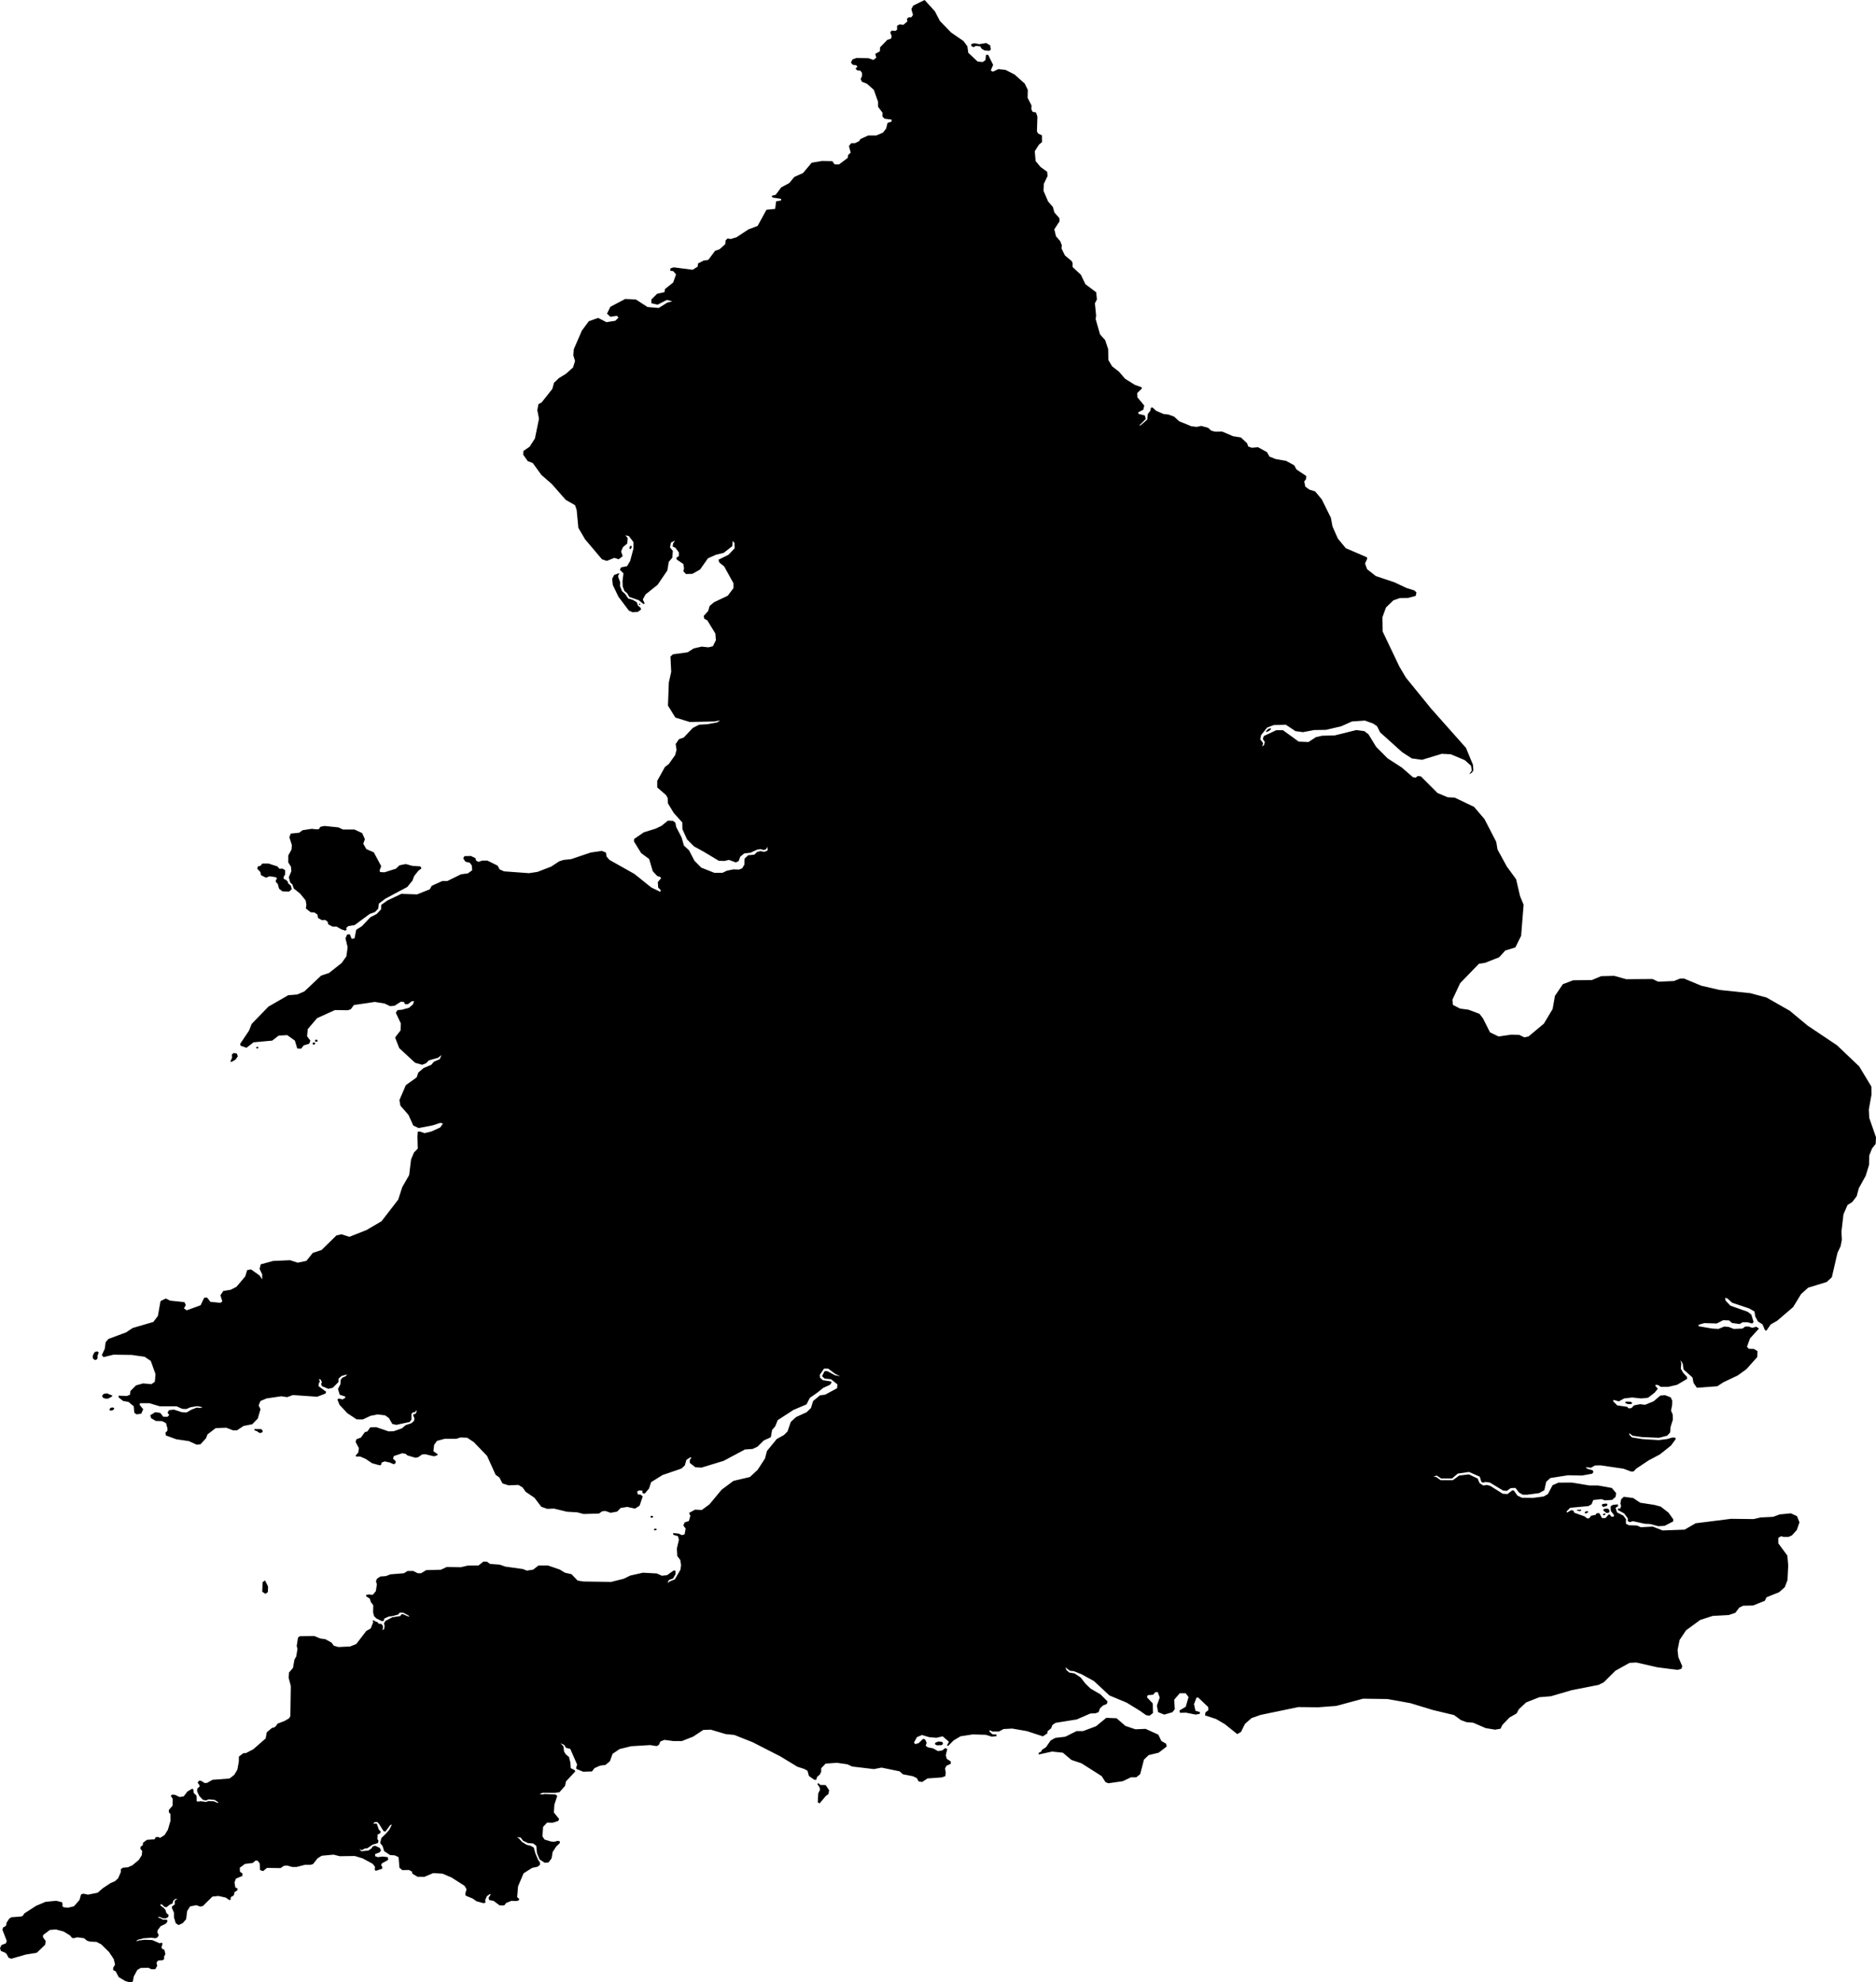 <svg xmlns="http://www.w3.org/2000/svg" viewBox="620.229 218.854 27.742 29.311">
  <path d="M624.543,232.002l-0.013,-0.051l-0.041,-0.037l-0.004,-0.024l-0.032,-0.03l-0.027,-0.008l-0.003,-0.032l0.022,-0.034v-0.065l-0.039,-0.024 l-0.045,0.003l-0.03,-0.035l-0.131,-0.042h-0.091l-0.031,0.035 l-0.034,0.006l-0.011,0.035l0.048,0.051l0.006,0.044l0.076,0.038l0.052,-0.021l0.094,0.014l0.017,0.02l-0.018,0.021v0.03l0.028,0.027 l0.02,0.072l0.049,0.039l0.097,0.004l0.041,-0.035Z M625.347,232.577l0.032,-0.029l0.095,-0.016l0.222,-0.164l0.079,-0.029l0.048,-0.05l0.008,-0.074l0.098,-0.074l0.323,-0.172l0.077,-0.095l0.024,-0.066l0.061,-0.077l0.048,-0.037l-0.016,-0.029l-0.119,-0.008l-0.098,-0.027l-0.093,0.019l-0.053,0.05l-0.167,0.053l-0.066,-0.003l-0.008,-0.024l0.024,-0.064l-0.109,-0.204l-0.111,-0.048l-0.045,-0.08l0.024,-0.066l-0.04,-0.09l-0.114,-0.053h-0.169l-0.069,-0.032l-0.206,-0.021l-0.061,0.013l-0.021,0.034l-0.04,0.003l-0.064,-0.008l-0.138,0.021l-0.05,0.037l-0.124,0.013l-0.021,0.053l0.037,0.117l-0.005,0.066l-0.048,0.087v0.103l0.04,0.064l0.005,0.066l-0.037,0.09l0.021,0.077l0.032,0.029l0.021,0.061l0.093,0.074l0.082,0.101l0.011,0.066l-0.008,0.053l0.071,0.056l0.056,0.003l0.045,0.032l0.008,0.05l0.058,0.032l0.048,-0.003l0.034,0.024l0.013,0.042l0.061,0.032h0.061l0.069,0.04l0.056,0.019l0.024,-0.011l-0.008,-0.027Z M624.026,240.015l0.045,0.03l0.04,-0.014l0.003,-0.024l-0.024,-0.022h-0.098l-0.003,0.016l0.037,0.014Z M621.86,239.712l0.032,-0.004l0.023,-0.016l0.002,-0.018l-0.019,-0.009l-0.034,0.005l-0.018,0.029l0.014,0.013Z M621.792,239.535h0.034l0.058,-0.031l0.007,-0.014l-0.081,-0.034l-0.049,0.009l-0.023,0.031l0.016,0.027l0.039,0.013Z M621.624,238.961l0.025,0.002l0.021,-0.02l0.002,-0.045l0.018,-0.047l-0.026,-0.016l-0.037,0.013l-0.026,0.05v0.038l0.025,0.025Z M624.908,234.26l0.019,-0.011l-0.008,-0.021h-0.024l-0.011,0.021l0.024,0.011Z M623.656,234.554l0.056,-0.032l0.034,-0.05l-0.016,-0.042l-0.048,-0.005l-0.024,0.021l0.003,0.048l-0.026,0.056l0.021,0.005Z M624.873,234.302l0.019,-0.016l-0.013,-0.019l-0.019,0.003l-0.011,0.021l0.024,0.011Z M624.039,234.358l0.013,-0.016l-0.013,-0.011l-0.019,0.005v0.019l0.019,0.003Z M629.871,241.297l0.019,-0.014l-0.011,-0.014h-0.023l-0.011,0.018l0.025,0.011Z  M624.148,242.223l0.045,0.089l-0.003,0.083l-0.036,0.026l-0.047,-0.031l0.005,-0.141l0.036,-0.026Z M634.626,219.552l0.032,-0.019l0.064,0.005l0.025,0.038l0.042,0.024l0.072,0.005l0.021,-0.021l-0.011,-0.059l-0.058,-0.035l-0.104,0.017l-0.069,-0.014l-0.048,0.012l0.002,0.031l0.032,0.014Z M638.948,229.67l0.034,-0.037l0.035,-0.012l0.009,0.014l-0.025,0.023l-0.041,0.021l-0.012,-0.009Z M629.537,226.969l0.003,-0.029l0.013,-0.015l0.016,0.003l0.002,0.019l-0.014,0.023h-0.019Z M629.37,227.384l0.03,0.077l-0.002,0.06l0.03,0.076l0.046,0.039l0.044,0.067l0.064,0.019l0.062,0.035l0.019,0.051l0.039,0.033l0.007,0.026l-0.048,0.035l-0.079,0.004l-0.053,-0.023l-0.155,-0.206l-0.083,-0.174l-0.009,-0.092l0.03,-0.056l0.064,-0.023l0.014,0.007l-0.018,0.021l-0.002,0.023Z M629.687,227.8l-0.01,-0.009l0.006,-0.011h0.011l0.004,0.013 l-0.011,0.007Z M644.274,239.578l0.071,0.003l0.024,0.022l-0.024,0.013h-0.045l-0.04,-0.019l0.013,-0.019Z M643.589,241.199l0.024,-0.01l-0.006,-0.013l-0.056,0.003l-0.004,0.01l0.042,0.01Z M643.669,241.209l0.028,-0.011l0.018,0.004l-0.004,0.017l-0.034,0.014l-0.015,-0.009l0.007,-0.016Z M643.936,241.138l-0.021,-0.026l0.013,-0.02l0.059,-0.006l0.013,0.01l-0.007,0.024l-0.056,0.017Z M643.932,241.255l0.004,-0.013l0.022,-0.01l0.014,0.004l-0.01,0.017l-0.014,0.007l-0.017,-0.006Z M643.98,241.222l-0.039,-0.031l-0.003,-0.021l0.042,-0.01l0.031,0.004l0.017,0.021v0.029l-0.02,0.01 h-0.028Z M635.624,244.758l0.012,-0.029l0.063,-0.042l0.066,-0.097l0.069,-0.039l0.148,-0.017l0.167,-0.083h0.095l0.193,-0.072l0.151,-0.124l0.153,0.006l0.13,0.113l0.148,0.05l0.151,-0.006l0.188,0.085l0.045,0.094l0.071,0.041l0.008,0.041l-0.119,0.091l-0.148,0.036l-0.069,0.066l-0.056,0.215l-0.058,0.047h-0.079l-0.122,0.058l-0.212,0.03l-0.042,-0.017l-0.056,-0.088l-0.299,-0.19l-0.149,-0.05l-0.127,-0.107l-0.159,-0.017l-0.195,0.043l-0.006,-0.021l0.037,-0.02Z M634.056,244.646l0.004,-0.024l0.048,-0.018l0.056,0.007l0.011,0.031l-0.025,0.017l-0.067,0.002l-0.026,-0.015Z M632.316,245.232l0.018,-0.011l0.026,0.026l0.079,0.002l0.051,0.077l-0.011,0.057l-0.037,0.026l-0.092,0.11l-0.028,-0.015l0.007,-0.131l0.026,-0.055l-0.005,-0.033l-0.035,-0.053Z M625.743,242.835l-0.004,-0.017l0.013,-0.004l0.032,0.014v0.011l-0.022,0.007l-0.018,-0.011Z M629.911,241.458l0.023,-0.002l0.005,0.02l-0.025,0.007l-0.018,-0.009l0.014,-0.016Z M644.303,241.308l-0.055,-0.075l-0.094,-0.052l0.004,-0.022l0.03,0.002l0.014,-0.038l-0.011,-0.038l0.012,-0.063l0.039,-0.036l0.138,0.018l0.104,0.07l0.208,0.032l0.095,0.025l0.116,0.09l0.069,0.097v0.032l-0.127,0.066l-0.094,0.005l-0.118,-0.032l-0.083,-0.004l-0.173,-0.038l-0.049,0.014l-0.028,-0.016l0.002,-0.039Z  M630.063,223.128l0.121-0.097l0.042-0.12l-0.04-0.047l-0.047-0.008l0.005-0.034l0.048-0.015l0.28,0.036l0.074-0.047l0.006-0.047l0.082-0.042l0.069-0.01l0.1-0.134l0.066-0.023l0.085-0.076l0.005-0.055l0.029-0.029l0.048,0.008l0.085-0.026l0.174-0.115l0.138-0.053l0.13-0.238l0.129-0.013l0.014-0.112l0.074-0.013l-0.001-0.024l-0.125-0.019l-0.015-0.025l0.061-0.016l0.082-0.11l0.119-0.063l0.075-0.091l0.129-0.058l0.127-0.152l0.151-0.026l0.154,0.003l0.034,0.047l0.064,0.002l0.129-0.096l0.008-0.045l0.037-0.034l-0.026-0.097l0.032-0.042l0.06-0.002l0.059-0.029l0.018-0.031l0.117-0.053h0.119l0.098-0.042l0.047-0.06l0.021-0.083l0.061-0.021l-0.002-0.029l-0.104-0.013l-0.031-0.034l0.002-0.053l-0.066-0.089v-0.073l-0.063-0.178l-0.101-0.089l-0.077-0.031l-0.016-0.042l0.019-0.039v-0.05l-0.025-0.033l-0.047-0.004l-0.023-0.028l0.028-0.024l-0.018-0.024l-0.05-0.005l-0.029-0.034l0.024-0.047l0.058-0.021l0.177,0.003l0.074,0.026l0.043-0.034l-0.016-0.055l0.069-0.039l0.002-0.058l0.109-0.112l0.053-0.016l0.01-0.037l-0.021-0.057l0.021-0.026l0.056,0.005l0.024-0.018v-0.058l0.039-0.021l0.053,0.008l0.061-0.052l-0.008-0.037l0.027-0.024l0.037,0.001l0.026-0.035l-0.024-0.086l0.027-0.052l0.169-0.083l0.152,0.167l0.074,0.143l0.166,0.171l0.183,0.126l0.057,0.077l0.014,0.097l0.138,0.129l0.074,0.007l0.042-0.028l0.007-0.076l0.032-0.004l0.074,0.15l-0.035,0.084l0.031,0.017l0.082-0.038l0.105,0.011l0.135,0.069l0.151,0.136l0.044,0.091l-0.003,0.117l0.058,0.113l-0.003,0.056l0.019,0.039l0.049,0.008l0.022,0.061l-0.007,0.22l0.017,0.032l0.057,0.026l0.001,0.101l-0.044,0.035l-0.063,0.099l0.012,0.145l0.072,0.087l0.099,0.072l0.006,0.063l-0.055,0.115l-0.005,0.103l0.068,0.158l0.071,0.082l0.021,0.079l0.074,0.085l0.004,0.046l-0.078,0.12l0.025,0.103l0.063,0.073l0.023,0.06l-0.005,0.047l0.051,0.103l0.099,0.083l0.014,0.028v0.06l0.123,0.115l0.066,0.139l0.16,0.12l0.011,0.105l-0.03,0.058l0.018,0.182l-0.007,0.051l0.065,0.227l0.076,0.084l0.044,0.133l0.003,0.161l0.055,0.093l0.102,0.08l0.09,0.104l0.145,0.091l0.099,0.035l0.005,0.019l-0.069,0.066l0.002,0.063l0.102,0.123l-0.014,0.061l-0.076,0.039l0.004,0.022l0.095,0.025l0.013,0.052l-0.099,0.098l0.025-0.007l0.098-0.084l0.006-0.08l0.037-0.049l0.01-0.046l0.023-0.003l0.053,0.049l0.108,0.047l0.076,0.009l0.083,0.031l0.074,0.068l0.181,0.074l0.078,0.009l0.069-0.014l0.1,0.028l0.048,0.043l0.056,0.014l0.106-0.001l0.159,0.068l0.116,0.018l0.092,0.087l0.016,0.047l0.053,0.019l0.093-0.008l0.132,0.073l0.037,0.066l0.093,0.036l0.153,0.027l0.119,0.065l0.035,0.063l0.143,0.095l-0.003,0.047l-0.026,0.034l0.015,0.076l0.061,0.045l0.085,0.026l0.098,0.118l0.135,0.273l0.024,0.129l0.079,0.178l0.117,0.142l0.312,0.134l0.005,0.021l-0.032,0.071l0.03,0.084l0.129,0.102l0.275,0.092l0.178,0.084l0.116,0.036l0.032,0.029l-0.011,0.053l-0.111,0.029l-0.122,0.002l-0.097,0.034l-0.109,0.105l-0.053,0.145l0.003,0.21l0.249,0.522l0.097,0.163l0.371,0.456l0.516,0.581l0.103,0.25l0.006,0.082l-0.023,0.035l-0.039,0.021l0.039-0.053l-0.012-0.072l-0.092-0.082l-0.207-0.087l-0.132-0.007l-0.294,0.089l-0.151-0.021l-0.14-0.09l-0.328-0.295l-0.045-0.09l-0.056-0.039l-0.124-0.045l-0.191,0.013l-0.159,0.071l-0.225,0.053l-0.177,0.003l-0.164,0.031l-0.111-0.015l-0.143-0.095l-0.177,0.005l-0.098,0.037l-0.09,0.111l-0.013,0.063l0.042,0.055l-0.011,0.05l0.024-0.018l0.013-0.047l-0.029-0.045l0.013-0.043l0.186-0.087h0.098l0.233,0.169l0.145,0.006l0.109-0.072l0.092-0.021l0.188-0.005l0.318-0.079l0.119,0.016l0.061,0.047l0.113,0.185l0.17,0.171l0.212,0.137l0.161,0.14l0.042,0.008l0.029-0.024l0.048,0.005l0.246,0.246l0.151,0.063l0.103,0.005l0.286,0.137l0.154,0.18l0.174,0.337l0.019,0.113l0.137,0.251l0.138,0.189l0.058,0.249l0.053,0.128l-0.037,0.459l-0.085,0.172l-0.148,0.045l-0.092,0.101l-0.212,0.083l-0.087,0.013l-0.278,0.287l-0.114,0.244l0.008,0.077l0.106,0.055l0.124,0.016l0.162,0.061l0.052,0.067l0.104,0.207l0.127,0.061l0.188-0.027l0.116,0.003l0.077,0.037l0.061-0.013l0.227-0.189l0.13-0.217l0.034-0.194l0.117-0.173l0.153-0.058l0.276-0.003l0.137-0.058l0.193-0.005l0.178,0.05l0.389-0.003l0.084,0.04l0.233-0.01l0.093-0.037h0.056l0.254,0.106l0.272,0.063l0.455,0.048l0.239,0.064l0.344,0.196l0.262,0.218l0.436,0.292l0.329,0.313l0.179,0.297l0.003,0.116l-0.04,0.223l0.006,0.124l0.1,0.288l-0.005,0.097l-0.053,0.067l-0.042,0.105l-0.003,0.14l-0.05,0.161l-0.101,0.183l-0.032,0.119l-0.066,0.086l-0.069,0.043l-0.06,0.137l-0.03,0.256l0.006,0.123l-0.019,0.095l-0.045,0.094l-0.084,0.363l-0.075,0.07l-0.275,0.084l-0.106,0.096l-0.116,0.191l-0.236,0.202l-0.095,0.054l-0.066,0.094l-0.021-0.01l-0.035-0.084l-0.068-0.043l-0.04-0.075l-0.011-0.073l-0.082-0.046l-0.249-0.083l-0.071-0.065l-0.032-0.008l0.006,0.041l0.071,0.075l0.257,0.091l0.053,0.041l0.034,0.11l-0.021,0.022l-0.072-0.019h-0.068l-0.045,0.027l-0.114-0.016l-0.043-0.038l-0.087-0.003l-0.095,0.049l-0.183-0.006l-0.084,0.024l-0.003,0.022l0.204,0.035l0.092,0.005l0.085-0.035l0.066,0.006l0.074,0.029l0.13-0.005l0.04-0.03h0.053l0.05,0.019l0.061-0.016l0.039,0.027l-0.132,0.145l-0.045,0.124l0.027,0.03l0.076,0.002l0.053,0.033l-0.005,0.088l-0.159,0.178l-0.13,0.094l-0.211,0.1l-0.09,0.059l-0.302,0.022l-0.049-0.071l-0.016-0.081l-0.131-0.117l-0.013-0.087l-0.034-0.053l0.012,0.053l-0.006,0.075l0.034,0.059l0.058,0.063l0.001,0.028l-0.148,0.087l-0.129,0.03h-0.114l-0.036-0.025l-0.04-0.005l-0.002,0.016l0.035,0.043l-0.046,0.057l-0.098,0.076l-0.101,0.01l-0.134-0.014l-0.118,0.014l-0.078,0.043l-0.078-0.021l-0.01,0.016l0.063,0.065l0.147,0.021l0.021,0.023l0.044-0.005l0.035-0.039l0.092-0.018l0.072,0.009l0.126-0.051l0.102-0.086l0.069-0.005l0.083,0.032l0.023,0.049l-0.002,0.066l-0.016,0.081l0.025,0.059l0.002,0.075l-0.034,0.108l-0.007,0.082l-0.044,0.047l-0.12,0.031l-0.252-0.011l-0.138-0.02l-0.053-0.039l0.007,0.027l0.035,0.037l0.154,0.025l0.243,0.015l0.127-0.016l0.073-0.022l0.044,0.002l0.007,0.021l-0.069,0.095l-0.164,0.131l-0.169,0.09l-0.18,0.12l-0.041,0.043h-0.04l-0.108-0.041l-0.342-0.05l-0.08,0.002l-0.06,0.034l-0.079-0.009l0.026,0.025l0.076,0.02l0.014,0.026l-0.019,0.026l-0.15,0.027l-0.207-0.004l-0.262,0.041l-0.06,0.054l-0.029,0.127l-0.077,0.042l-0.173,0.023h-0.069l-0.056-0.032l-0.052-0.068l-0.07,0.003l-0.058,0.041l-0.055-0.005l-0.194-0.118l-0.065-0.009l-0.039,0.01l-0.023-0.012l-0.023-0.076l-0.159-0.07l-0.166,0.024l-0.085,0.072l-0.16,0.001l-0.067-0.044l-0.048,0.017l0.043,0.006l0.063,0.046h0.18l0.095-0.069l0.143-0.017l0.129,0.061l0.03,0.07l0.055,0.034l0.051-0.009l0.049,0.013l0.186,0.117l0.07,0.005l0.071-0.054l0.024,0.002l0.053,0.075l0.066,0.031l0.167,0.002l0.154-0.02l0.063-0.036l0.069-0.131l0.087-0.038l0.199-0.001l0.259,0.043h0.126l0.206,0.037l0.063,0.076l-0.007,0.053l-0.051,0.047l-0.107,0.007l-0.053-0.018l-0.12,0.013l-0.025,0.063l-0.048,0.027l-0.268,0.025l-0.054,0.054l0.007,0.017l0.065-0.037l0.03,0.009l0.012,0.03l0.152,0.054l0.037,0.029h0.03l0.03-0.038l0.067-0.014l0.016-0.024h0.039l0.039,0.072h0.051l0.047-0.052h0.018l0.023,0.032l0.032-0.001l0.008-0.02l-0.049-0.066l-0.002-0.067l0.03-0.02l0.074-0.009l0.009,0.024l-0.04,0.029l0.021,0.066l0.093,0.048l0.039,0.051v0.068l0.043,0.023l0.121,0.004l0.055,0.025l0.178-0.009l0.145,0.057l0.326-0.012l0.163-0.094l0.524-0.066l0.333,0.004l0.104-0.024l0.184-0.009l0.098-0.036l0.165-0.016l0.091,0.042l0.036,0.091l-0.039,0.113l-0.073,0.081l-0.049,0.021h-0.074l-0.037-0.009l-0.041,0.024v0.08l0.134,0.182l0.013,0.144l-0.011,0.219l-0.04,0.104l-0.083,0.074l-0.187,0.075l-0.025,0.052l-0.173,0.07l-0.148,0.003l-0.057,0.028l-0.058,0.077l-0.097,0.033l-0.238,0.013l-0.184,0.059l-0.21,0.154l-0.095,0.142l-0.03,0.147l0.011,0.107l0.058,0.134l-0.012,0.038l-0.057,0.017l-0.297-0.038l-0.312-0.071l-0.101,0.005l-0.209,0.116l-0.172,0.171l-0.077,0.039l-0.394,0.077l-0.312,0.091l-0.17,0.014l-0.196,0.077l-0.108,0.102l-0.032,0.061l-0.106,0.06l-0.106,0.111l-0.026,0.055l-0.08,0.014l-0.14-0.023l-0.185-0.08l-0.098-0.008l-0.082-0.03l-0.103-0.075l-0.31-0.074l-0.336-0.102l-0.339-0.061l-0.36-0.005l-0.397,0.107l-0.264,0.02l-0.297-0.003l-0.558,0.116l-0.133,0.047l-0.097,0.085l-0.059,0.119l-0.055,0.033l-0.186-0.149l-0.129-0.075l-0.162-0.053l0.006-0.043l0.044-0.036l-0.003-0.044l-0.149-0.142l-0.025,0.004l-0.036,0.095l0.021,0.097l0.068,0.021l-0.006,0.026l-0.059,0.01l-0.142-0.028l-0.09,0.002l-0.007-0.034l0.093-0.056l0.041-0.143l-0.042-0.056h-0.088l-0.082,0.095l0.009,0.14l-0.035,0.045l-0.121,0.035l-0.091-0.036l-0.018-0.097l0.042-0.119l-0.03-0.082l-0.035,0.003l-0.032,0.037l-0.08,0.007l-0.012,0.031l0.086,0.092l0.003,0.141l-0.049,0.039l-0.052-0.007l-0.092-0.065l-0.195-0.12l-0.256-0.107l-0.228-0.212l-0.182-0.1l-0.116-0.047l-0.057-0.005l-0.069-0.052l0.017,0.041l0.043,0.037l0.076,0.012l0.091,0.061l0.071,0.091l0.074,0.072l0.148,0.086l0.103,0.103l-0.008,0.038l-0.056,0.023l-0.046,0.041l-0.021,0.058l-0.045,0.017l-0.076,0.003l-0.203,0.088l-0.312,0.05l-0.046,0.031l-0.021,0.051l-0.051,0.042l-0.005,0.033l-0.065,0.043l-0.234-0.077l-0.219-0.038l-0.129,0.007l-0.068,0.037h-0.093l-0.044-0.02l-0.005,0.018l0.044,0.041l0.06,0.005l0.003,0.024l-0.072,0.007l-0.088-0.027l-0.193-0.006l-0.18,0.028l-0.102,0.061l-0.078,0.079l-0.021-0.004l0.03-0.055l-0.093-0.081l-0.092,0.022l-0.106-0.009l-0.109-0.032l-0.074,0.032l-0.043,0.079l0.018,0.024l0.051-0.015l0.065-0.063l0.03,0.008l0.023,0.049l-0.014,0.046l0.035,0.023l0.073,0.014l0.074,0.041l0.063-0.01l0.043-0.034l0.031,0.012l-0.022,0.092l0.014,0.054l0.061,0.04l-0.001,0.033l-0.064,0.03l-0.021,0.04l0.011,0.066l-0.008,0.048l-0.051,0.018l-0.211,0.015l-0.08,0.053l-0.051-0.009l-0.028-0.049l-0.058-0.028l-0.147-0.028l-0.049-0.044l-0.267-0.055l-0.113,0.022l-0.321-0.038l-0.07-0.033l-0.157-0.022l-0.166,0.012l-0.065,0.068v0.052l-0.022,0.044l-0.038,0.031l-0.013,0.043l-0.03,0.001l-0.079-0.057l-0.021-0.077l-0.05-0.027l-0.099-0.032l-0.254-0.154l-0.407-0.208l-0.272-0.108l-0.129-0.013l-0.219-0.065l-0.111,0.004l-0.15,0.099l-0.165,0.065h-0.131l-0.129-0.017l-0.06,0.024l-0.021,0.05l-0.034,0.018l-0.095-0.015l-0.282,0.017l-0.171,0.042l-0.103,0.07l-0.04,0.11l-0.065,0.054l-0.08,0.011l-0.083,0.037l-0.037,0.049l-0.13,0.004l-0.101-0.042l-0.002-0.021l0.014-0.042l-0.102-0.233l-0.062-0.015l-0.028-0.044l-0.055-0.024l0.045,0.046l0.008,0.075l0.025,0.042l0.048,0.039l0.021,0.085l0.005,0.081l0.058,0.029l0.009,0.02l-0.137,0.147l-0.013,0.065l-0.084,0.095l-0.069,0.009l-0.18-0.001l-0.044,0.02l0.038,0.005l0.039-0.007l0.156,0.007l0.028,0.021l-0.043,0.13l-0.007,0.116l0.078,0.096l-0.014,0.029l-0.081,0.026l-0.083-0.002l-0.06,0.064l-0.009,0.14l0.031,0.047l0.097,0.029l0.047,0.004l0.047-0.014l0.035,0.007v0.025l-0.054,0.053l-0.052,0.079l-0.016,0.095l-0.045,0.06l-0.056,0.005l-0.076-0.049l-0.039-0.094l-0.01-0.107l-0.045-0.035l-0.078-0.006l-0.073-0.035l-0.035-0.047l-0.056-0.005l0.032,0.02l0.044,0.05l0.067,0.042l0.058,0.014l0.048,0.026l0.025,0.089l0.042,0.098l0.024,0.031l0.002,0.037l-0.034,0.029l-0.083,0.018l-0.126,0.08l-0.082,0.193l-0.013,0.158l0.033,0.033l-0.015,0.019l-0.032,0.007l-0.071-0.003l-0.077,0.031l-0.029,0.037l-0.07-0.002l-0.087-0.065l-0.065-0.012l-0.009-0.035l0.03-0.047l-0.009-0.009l-0.047,0.033l-0.025,0.058l0.004,0.038l-0.03,0.007l-0.103-0.028l-0.056-0.04l-0.104-0.043l-0.004-0.035l0.018-0.058l-0.03-0.052l-0.194-0.124l-0.134-0.056l-0.136-0.008l-0.129,0.055l-0.102-0.001l-0.078-0.046l-0.003-0.029l-0.045-0.025l-0.1,0.002l-0.042-0.037l-0.013-0.155l-0.055-0.026l-0.07-0.005l-0.088-0.058l-0.022-0.073l-0.037-0.047l0.018-0.074l0.062-0.059l0.055-0.063l0.038-0.076l-0.024,0.007l-0.071,0.096l-0.026-0.004l-0.071-0.113l-0.025-0.025l-0.037,0.002l-0.023,0.026l0.03-0.005l0.025,0.003l0.03,0.088l0.028,0.026l-0.01,0.028l-0.036,0.017l-0.003,0.07l0.016,0.019l-0.009,0.038l-0.079,0.023l-0.075,0.052l-0.044,0.007l-0.04,0.023l-0.034-0.016l0.025,0.032l0.106-0.011l0.049-0.033l0.013-0.026l0.038-0.012l0.069,0.033l0.018,0.037l-0.021,0.028l-0.067,0.026l0.001,0.031l0.041,0.014l0.07-0.009l0.076,0.009l0.006,0.04l-0.094,0.053l-0.01,0.026l0.017,0.026l-0.002,0.026l-0.093,0.031l-0.016-0.012l0.002-0.05l-0.034-0.042l-0.146-0.079l-0.117-0.036l-0.224,0.003l-0.09-0.023l-0.176,0.016l-0.06,0.037l-0.069,0.087l-0.037,0.01h-0.081l-0.124,0.032h-0.065l-0.076-0.021l-0.049,0.005l-0.048,0.033l-0.201-0.003l-0.056,0.047l-0.046-0.014l-0.004-0.098l-0.032-0.043l-0.033,0.001l-0.039,0.034l-0.115,0.014l-0.077,0.057l0.003,0.059l0.037,0.025l-0.001,0.036l-0.096,0.041l-0.021,0.055l0.013,0.077l0.031,0.011v0.028l-0.047,0.031v0.024l-0.014,0.028l-0.027,0.011l-0.014,0.019l0.003,0.028l-0.024,0.003l-0.05-0.035l-0.109-0.024l-0.088,0.009l-0.141,0.139l-0.039,0.009l-0.058-0.021l-0.092,0.018l-0.044,0.069l-0.015,0.121l-0.051,0.058l-0.062,0.028l-0.041-0.028l-0.026-0.086v-0.067l-0.03-0.071l0.002-0.025l0.039-0.026l0.001-0.056l0.04-0.029l-0.035,0.004l-0.029,0.025l-0.008,0.038l-0.042,0.019l-0.049,0.039l-0.031-0.007l-0.038-0.037l-0.026,0.004l0.016,0.022l0.038,0.027l0.024,0.027l0.017,0.05l0.032,0.028l-0.007,0.032l-0.042,0.02l-0.04-0.005l-0.043-0.018h-0.026l0.012,0.013l0.025,0.007l0.035,0.019l0.062,0.003l0.007,0.026l-0.025,0.032l-0.076,0.037l-0.045,0.061l-0.004,0.032l0.021,0.036l-0.017,0.035l-0.03,0.014l-0.062-0.007l-0.111,0.007l-0.091,0.023l-0.025,0.024l0.04-0.013l0.083-0.011l0.117,0.004l0.11,0.048l0.029-0.01l0.013,0.014l-0.016,0.057l0.012,0.022l0.031,0.012l0.015,0.066l-0.02,0.035l0.002,0.037l-0.023,0.017l-0.067,0.005l-0.023,0.03l0.01,0.047l-0.027,0.05l-0.06,0.001l-0.041-0.021l-0.116,0.002l-0.05,0.03l-0.052,0.096l-0.015,0.078l-0.049,0.008l-0.061-0.018l-0.098-0.058l-0.045-0.086l-0.037-0.018v-0.035l0.028-0.046l-0.019-0.08l-0.069-0.105l-0.117-0.115l-0.07-0.036l-0.093-0.004l-0.046-0.013l-0.045-0.037l-0.099-0.014l-0.055,0.014l-0.024-0.006l-0.029-0.035l-0.094-0.058l-0.114-0.031l-0.09,0.007l-0.099,0.075l-0.004,0.031l0.041,0.058l-0.007,0.054l-0.125,0.12l-0.162,0.026l-0.214,0.062l-0.04-0.014l-0.034-0.063l-0.032-0.019l-0.048-0.018l-0.014-0.042l0.022-0.046l0.066-0.026l0.012-0.035l-0.064-0.166l0.01-0.034l0.028-0.013l0.018-0.018l0.006-0.04l0.039-0.059l0.03-0.02l0.15-0.012l0.022-0.012l0.021-0.033l0.175-0.113l0.138-0.058l0.158-0.016l0.087,0.022l0.008,0.031l-0.005,0.021l0.018,0.022l0.07,0.006l0.085-0.021l0.082-0.093l0.023-0.082l0.032-0.011l0.071,0.014l0.142-0.028l0.077-0.067l0.115-0.076l0.062-0.026l0.049-0.044l0.041-0.095v-0.041l0.031-0.021l0.072-0.006l0.066-0.029l0.095-0.079l0.045-0.071l0.006-0.061l-0.025-0.031l0.001-0.032l0.034-0.025l0.001-0.034l0.059-0.044l0.114-0.008l0.016-0.032l0.031-0.003l0.036,0.013l0.065-0.042l0.048-0.078l0.039-0.133l-0.001-0.098l-0.024-0.027l0.001-0.035l0.054-0.062l0.002-0.102l-0.029-0.045l0.022-0.017l0.043,0.004l0.066,0.032l0.061-0.01l0.054-0.071l0.072-0.043l0.016,0.011l0.006,0.052l0.039,0.039l0.005,0.036l-0.002,0.043l0.017,0.011l0.044-0.006l0.081,0.01l0.033-0.013l0.08,0.004l0.063,0.026l0.001-0.013l-0.052-0.034l-0.087-0.008l-0.042,0.016l-0.045-0.01l-0.052-0.055l-0.032-0.067l0.001-0.041l0.035-0.034l-0.003-0.02l-0.026-0.036l0.019-0.028h0.031l0.052,0.033l0.037-0.001l0.081-0.046l0.251-0.019l0.07-0.053l0.046-0.078l0.022-0.119l0.001-0.074l0.065-0.05l0.039-0.002l0.11-0.057l0.182-0.16l0.016-0.09l0.076-0.064l0.035-0.009l0.025-0.019l0.023-0.036l0.102-0.039l0.068-0.039l0.02-0.033l0.007-0.445l-0.033-0.125l0.006-0.075l0.059-0.069l0.021-0.12l0.027-0.049l0.018-0.11l-0.011-0.045l0.019-0.123l0.026-0.021l0.215-0.003l0.087,0.036l0.077,0.011l0.092,0.051l0.032,0.045l0.069,0.02l0.172-0.008l0.092-0.037l0.148-0.193l0.065-0.036l0.038-0.095l0.057-0.004l0.024,0.028l0.039,0.003l0.023,0.029l0.001,0.043l-0.016,0.018l0.032-0.01l0.008-0.051l-0.01-0.036l0.022-0.037l0.101-0.054l0.119-0.018l0.017-0.026l0.02-0.002l0.097,0.041l-0.014-0.022l-0.08-0.042h-0.048l-0.024,0.029l-0.082,0.022l-0.057,0.007l-0.066,0.03l-0.01,0.035l-0.023,0.004l-0.081-0.039l-0.035-0.033l-0.016-0.055l0.002-0.109l-0.036-0.048l-0.015-0.049l-0.055-0.036l0.003-0.02l0.035-0.007l0.061,0.006l0.045-0.054l0.016-0.102l-0.014-0.043l0.014-0.038l0.051-0.034l0.083-0.006l0.066-0.026l0.2-0.016l0.052-0.033l0.083-0.001l0.07,0.034h0.048l0.076-0.046l0.216-0.006l0.087-0.04l0.209,0.003l0.101-0.024l0.16-0.002l0.074-0.058l0.052,0.002l0.045,0.033l0.143,0.011l0.085,0.029l0.259,0.036l0.057,0.023l0.093-0.014l0.08-0.062h0.139l0.175,0.06l0.076,0.047l0.098,0.022l0.09,0.094l0.085,0.014l0.411,0.006l0.184-0.046l0.099-0.048l0.188-0.042l0.203,0.011l0.078,0.034l0.076-0.009l0.097-0.069l0.026,0.002l0.002,0.051l-0.037,0.065l-0.062,0.023l-0.021,0.046l0.035-0.026l0.073-0.029l0.084-0.144l0.009-0.069l-0.012-0.074l-0.044-0.059l-0.006-0.111l0.03-0.13l-0.014-0.052l-0.069-0.021l-0.002-0.025l0.082,0.008l0.048,0.022l0.039-0.011l0.016-0.086l-0.034-0.044l0.018-0.046l0.064-0.022l0.021-0.076l-0.019-0.043l0.09-0.049l0.098,0.006l0.114-0.084l0.18-0.217l0.175-0.13l0.243-0.057l0.114-0.106l0.109-0.168l0.029-0.111l0.145-0.177l0.106-0.059l0.053-0.052l0.048-0.141l0.079-0.073l0.156-0.071l0.064-0.062l0.031-0.103l0.101-0.084l0.079-0.011l0.175-0.095l0.005-0.057l-0.095-0.076l-0.095-0.01l-0.037-0.036l0.037-0.073h0.042l0.111,0.06l0.08,0.016l-0.074-0.035l-0.106-0.079h-0.061l-0.063,0.092l0.003,0.042l0.041,0.037l0.118,0.018l0.014,0.015l-0.024,0.035l-0.101,0.046l-0.08,0.065l-0.118,0.083l-0.049,0.096l-0.193,0.082l-0.233,0.151l-0.037,0.092l-0.046,0.053l-0.019,0.108l-0.028,0.013l-0.077,0.035l-0.093,0.092l-0.071,0.033l-0.114,0.008l-0.315,0.168l-0.328,0.1l-0.09-0.005l-0.082-0.065v-0.044l0.023-0.033l-0.012-0.007l-0.061,0.038l-0.024,0.084l-0.05,0.046l-0.278,0.095l-0.17,0.106l-0.031,0.094l-0.064,0.076l-0.034-0.01l0.002-0.033l-0.05-0.005l-0.029,0.016l0.008,0.043l0.042,0.003l0.032,0.027l-0.047,0.137l-0.067,0.043l-0.116-0.025l-0.097,0.016l-0.051,0.053l-0.096,0.018l-0.079-0.027l-0.048,0.005l-0.046,0.033l-0.227,0.007l-0.095-0.025l-0.154-0.009l-0.189-0.046l-0.1,0.004l-0.088-0.031l-0.101-0.133l-0.131-0.089l-0.044-0.063l-0.062-0.038l-0.146,0.006l-0.09-0.028l-0.046-0.088l-0.056-0.04l-0.126-0.279l-0.196-0.204l-0.098-0.065l-0.099-0.004l-0.062,0.02h-0.173l-0.113,0.031l-0.042,0.059l-0.011,0.094l0.064,0.044l-0.007,0.016l-0.048,0.015l-0.129-0.031l-0.044,0.002l-0.063,0.043l-0.039,0.007l-0.117-0.034l-0.028-0.024l-0.047-0.009l-0.127,0.042l-0.011,0.04l0.039,0.036l-0.004,0.031l-0.026,0.014l-0.057-0.025l-0.076-0.017l-0.045,0.017l-0.007,0.032l-0.02,0.009l-0.111-0.029l-0.099-0.066l-0.081-0.035h-0.06l-0.007-0.014l0.039-0.044l0.01-0.065l-0.049-0.092l0.011-0.04l0.067-0.025l0.058-0.08l0.039-0.012l0.042-0.06l0.088-0.002l0.182,0.062l0.076-0.002l0.123-0.043l0.053-0.047l0.087-0.029l0.037-0.033l0.007-0.038l-0.02-0.047l0.009-0.016h0.021l0.02-0.029l0.002-0.033l-0.023,0.033l-0.03,0.002l-0.023,0.022v0.086l-0.027,0.035l-0.197,0.043l-0.06-0.014l-0.05-0.087l-0.056-0.04l-0.11-0.013l-0.105,0.02l-0.115,0.054l-0.09-0.001l-0.138-0.091l-0.116-0.124l-0.032-0.08l0.023-0.014l0.053,0.014l0.042-0.025l-0.002-0.018l-0.081-0.026l-0.026-0.086l0.037-0.071l0.002-0.063l0.026-0.033l0.046-0.02l0.026-0.029l-0.084,0.024l-0.043,0.038l-0.005,0.054l-0.083,0.083l-0.065,0.015l-0.095-0.04l-0.011-0.034l0.012-0.024l-0.021-0.041l-0.024-0.006l0.015,0.038l-0.017,0.027l-0.004,0.04l0.113,0.083l-0.01,0.027l-0.122,0.047l-0.36-0.025l-0.085,0.031l-0.086-0.013l-0.218,0.032l-0.09,0.038l-0.027,0.065l0.027,0.057l-0.04,0.138l-0.082,0.084l-0.127,0.024l-0.098,0.065h-0.061l-0.098-0.038l-0.156,0.006l-0.121,0.092l-0.022,0.057l-0.082,0.09l-0.058,0.005l-0.114-0.052l-0.185-0.027l-0.156-0.057l-0.005-0.043l0.026-0.022l0.005-0.032l-0.023-0.084l-0.056-0.03l-0.095-0.003l-0.069-0.041l-0.013-0.043l0.074-0.046l0.074,0.011l0.045,0.057h0.063l0.024-0.025l-0.024-0.038l0.022-0.035l0.071-0.008l0.114,0.038l0.074,0.005l0.074-0.043l0.077-0.03l0.05,0.006l0.037-0.011l-0.079-0.016l-0.098,0.016l-0.066,0.027l-0.059-0.003l-0.084-0.038h-0.249l-0.156-0.046h-0.135l-0.006,0.025l0.053,0.065l-0.029,0.065l-0.069,0.011l-0.034-0.025l-0.008-0.095l-0.079-0.065l-0.077-0.013l-0.066-0.052l-0.003-0.027l0.122,0.005l0.048-0.019l0.005-0.054l0.083-0.084l0.106-0.029l0.123,0.011l0.05-0.036l0.01-0.112l-0.07-0.195l-0.089-0.061l-0.19-0.028l-0.272-0.004l-0.148,0.036l-0.025-0.029l0.043-0.093l0.014-0.1l0.042-0.047l0.261-0.097l0.095-0.064l0.307-0.09l0.067-0.089l0.039-0.219l0.078-0.039l0.063,0.032l0.212,0.022l0.021,0.043l-0.028,0.05l0.042,0.028l0.205-0.075l0.053-0.111l0.042-0.003l0.05,0.064l0.148,0.014l0.028-0.021l-0.028-0.09l0.042-0.064l0.11-0.018l0.084-0.043l0.131-0.154l0.028-0.093l0.057-0.011l0.127,0.09l0.038,0.057v-0.075l-0.038-0.079l0.017-0.068l0.184-0.05l0.25-0.011l0.113,0.037l0.128-0.027l0.095-0.118l0.13-0.043l0.219-0.215l0.074-0.017l0.119,0.037l0.252-0.1l0.222-0.13l0.247-0.32l0.06-0.185l0.102-0.178l0.028-0.231l0.044-0.104l0.055-0.056l-0.005-0.178l0.005-0.072l0.029-0.003l0.072,0.024l0.1-0.024l0.13-0.059l0.042-0.059l-0.039-0.01l-0.114,0.037l-0.207,0.04l-0.079-0.037l-0.071-0.157l-0.12-0.138l-0.014-0.082l0.095-0.221l0.16-0.114l0.024-0.072l0.08-0.067l0.113-0.048l0.037-0.045l0.088-0.038l0.024-0.061l-0.048,0.04l-0.14,0.04l-0.037,0.04l-0.059,0.024l-0.105-0.029l-0.235-0.217l-0.061-0.157l0.081-0.106l0.004-0.102l-0.075-0.158l0.026-0.039l0.066-0.006l0.104-0.029l0.058-0.05l0.016-0.048l-0.035,0.003l-0.055,0.042h-0.043l-0.016-0.032l-0.045-0.005l-0.095,0.061l-0.066,0.005l-0.082-0.039l-0.143-0.023l-0.31,0.046l-0.046,0.063l-0.043,0.014l-0.19-0.003l-0.265,0.12l-0.138,0.162l-0.01,0.106l0.049,0.064l-0.017,0.046l-0.082,0.025l-0.038,0.049l-0.057-0.003l-0.035-0.117l-0.113-0.081l-0.127,0.007l-0.095,0.074l-0.276,0.025l-0.105,0.081l-0.089-0.032l-0.003-0.028l0.13-0.194l0.039-0.099l0.247-0.255l0.293-0.169l0.134-0.011l0.106-0.046l0.247-0.233l0.117-0.039l0.187-0.148l0.07-0.099l0.018-0.135l-0.032-0.13l0.025-0.057l0.039-0.003l0.028,0.067l0.042-0.007l0.025-0.127l0.084-0.053l0.124-0.131l0.095-0.05l0.064-0.067l0.003-0.067l0.089-0.064l0.208-0.099l0.233,0.008l0.187-0.075l0.031-0.053l0.156-0.07h0.074l0.201-0.099l0.102-0.014l0.064-0.046l-0.006-0.071l-0.029-0.04l-0.066-0.016l-0.032-0.05l0.019-0.032l0.095-0.002l0.066,0.031l0.011,0.037l0.034,0.019l0.059-0.019h0.074l0.151,0.075l0.029,0.055l0.066,0.029l0.368,0.027l0.127-0.019l0.204-0.079l0.116-0.077l0.066-0.021l0.109-0.011l0.291-0.098l0.164-0.024l0.061,0.024l0.01,0.059l0.043,0.05l0.368,0.207l0.251,0.201l0.132,0.064l0.008-0.024l-0.039-0.04l-0.005-0.08l0.049-0.058l-0.016-0.019l-0.042-0.013l-0.066-0.071l-0.053-0.18l-0.119-0.088l-0.106-0.172l0.003-0.037l0.143-0.098l0.172-0.053l0.09-0.043l0.095-0.077l0.074,0.003l0.035,0.027l0.013,0.066l0.079,0.151l0.035,0.122l0.076,0.071l0.08,0.154l0.1,0.101l0.194,0.077h0.119l0.068-0.032l0.096-0.019l0.082,0.003l0.047-0.019l0.032-0.055l0.003-0.088l0.053-0.05l0.09-0.008l0.042-0.04l0.048-0.013l0.061,0.011l0.047-0.022l-0.005-0.053l-0.019,0.037l-0.034,0.011l-0.045-0.013l-0.048,0.005l-0.103,0.048l-0.092,0.01l-0.059,0.048l-0.024,0.066l-0.042,0.019l-0.1-0.037l-0.072,0.016l-0.079-0.003l-0.225-0.135l-0.141-0.077l-0.103-0.103l-0.069-0.151l-0.002-0.101l-0.125-0.138l-0.087-0.143l-0.005-0.082l-0.024-0.042l-0.13-0.113v-0.096l0.114-0.206l0.058-0.044l0.093-0.132l0.021-0.077l-0.013-0.087l0.05-0.072l0.069-0.023l0.135-0.143l0.093-0.047l0.127-0.008l0.143-0.027l0.039-0.029l-0.084,0.016l-0.363,0.008l-0.214-0.066l-0.109-0.177l0.013-0.343l0.035-0.156l-0.011-0.226l0.037-0.033l0.215-0.029l0.092-0.058l0.119-0.027l0.098,0.011l0.066-0.016l0.045-0.09l-0.008-0.098l-0.119-0.195l-0.044-0.023l-0.01-0.042l0.067-0.074l0.021-0.074l0.067-0.056l0.201-0.095l0.085-0.113v-0.071l-0.138-0.25l-0.07-0.056l-0.015-0.042l0.149-0.074l0.091-0.095l-0.003-0.081l-0.025-0.028l-0.007,0.077l-0.127,0.099l-0.116,0.028l-0.117,0.053l-0.116,0.165l-0.113,0.064l-0.095,0.003l-0.039-0.039l0.01-0.045l-0.01-0.064l-0.099-0.067l-0.004-0.028l0.036-0.021v-0.056l-0.05-0.067l-0.042-0.021l0.007-0.043l0.028-0.045l-0.06,0.031l-0.014,0.071l0.042,0.052l-0.007,0.099l-0.053,0.063l-0.021,0.127l-0.144,0.212l-0.18,0.144l-0.039,0.074l0.028,0.06l-0.018,0.007l-0.07-0.057l-0.141-0.049l-0.029-0.053l-0.042-0.035l-0.025-0.067l-0.003-0.077l0.014-0.116l-0.053-0.053l0.018-0.036l0.088-0.017l0.046-0.078l0.049-0.183v-0.095l-0.067-0.088l-0.053-0.014l0.035,0.042l-0.007,0.081l-0.063,0.053l-0.028,0.064l0.024,0.07l-0.06,0.046l-0.063-0.021l-0.113,0.045l-0.071-0.024l-0.25-0.296l-0.099-0.169l-0.025-0.264l-0.024-0.071l-0.137-0.078l-0.206-0.234l-0.155-0.136l-0.127-0.175l-0.074-0.028l-0.067-0.095l0.003-0.056l0.092-0.063l0.078-0.122l0.06-0.291l-0.025-0.129l0.018-0.088l0.046-0.024l0.158-0.2l0.025-0.091l0.074-0.07l0.103-0.063l0.105-0.094l0.029-0.095l-0.025-0.084l0.007-0.091l0.12-0.276l0.102-0.137l0.138-0.049l0.123,0.063l0.131-0.021l0.046-0.045l-0.021-0.028l-0.099,0.014l-0.049-0.046l0.049-0.101l0.219-0.116l0.158,0.007l0.173,0.112l0.166,0.014l0.127-0.08l0.074-0.018l-0.081-0.021l-0.137,0.07l-0.092-0.021v-0.056l0.085-0.084l0.109-0.024l0.007-0.046L630.063,223.128z"/>
</svg>
